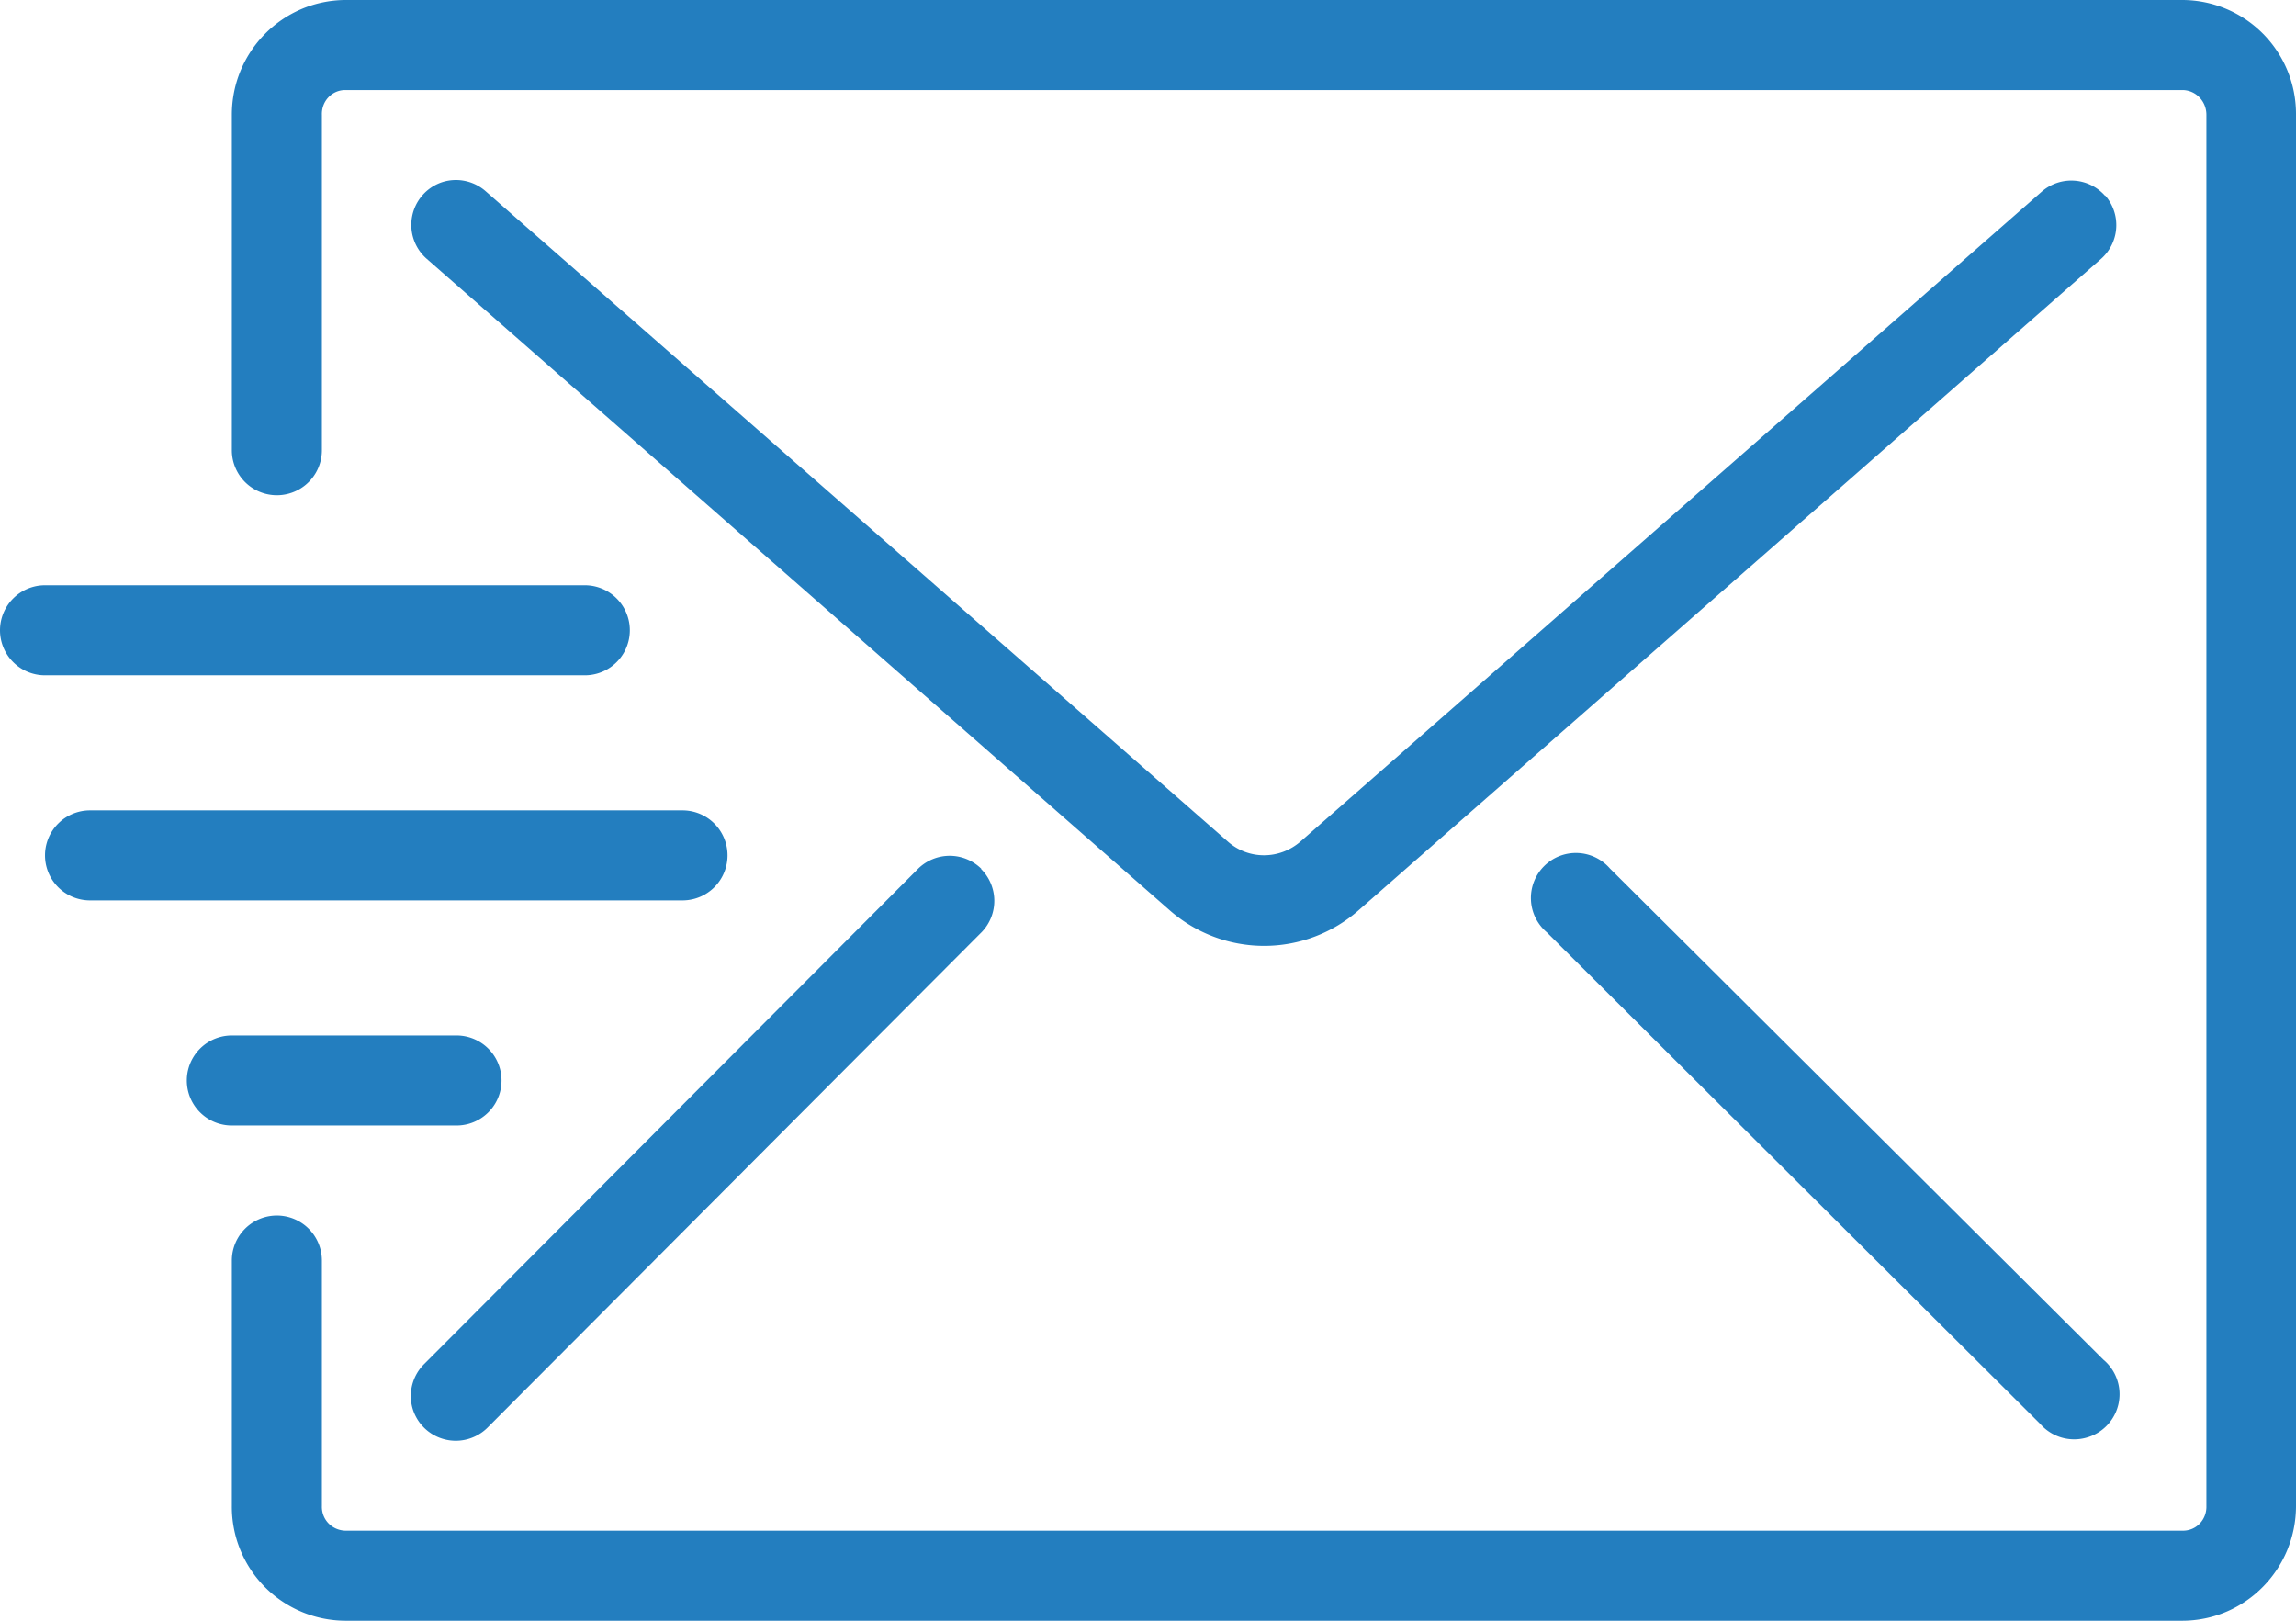 <svg xmlns="http://www.w3.org/2000/svg" xmlns:xlink="http://www.w3.org/1999/xlink" width="51" height="36" viewBox="0 0 51 36"><defs><path id="tt0wa" d="M276.76 1391.34a1 1 0 0 1-.09 1.41l-16.47 14.45a3.18 3.18 0 0 1-4.24 0l-16.48-14.45a1 1 0 0 1 .33-1.7 1 1 0 0 1 .98.2l16.48 14.44c.46.41 1.15.41 1.62 0l16.47-14.44a1 1 0 0 1 1.4.1zm-24.97 14.96a1 1 0 0 1 .02 1.4l-10.97 11a1 1 0 0 1-1.68-.43 1 1 0 0 1 .27-.98l10.97-11a1 1 0 0 1 1.4.01zm24.93 10.9a1 1 0 0 1-.4 1.74 1 1 0 0 1-1-.31l-10.96-10.92a1 1 0 1 1 1.4-1.42zM281 1399v21.45c0 1.4-1.12 2.54-2.51 2.55h-40.82a2.53 2.53 0 0 1-2.52-2.55V1415a1 1 0 1 1 2 0v5.45c-.01.3.22.54.52.55h40.82c.3 0 .53-.25.52-.55v-30.9c0-.3-.23-.54-.52-.55h-40.82c-.3 0-.53.25-.52.55v7.45a1 1 0 1 1-2 0v-7.45c0-1.4 1.12-2.54 2.52-2.55h40.82a2.53 2.53 0 0 1 2.51 2.55v7.45m-45.85 15a1 1 0 0 1 0-2h4.99a1 1 0 0 1 0 2zm-4.15-10a1 1 0 0 1 0-2h11.99a1 1 0 0 1 0 2zm14.15 5H232a1 1 0 0 1 0-2h13.16a1 1 0 0 1 0 2z"/></defs><g><g transform="translate(-230 -1387)"><use fill="#237ebf" xlink:href="#tt0wa"/></g></g></svg>